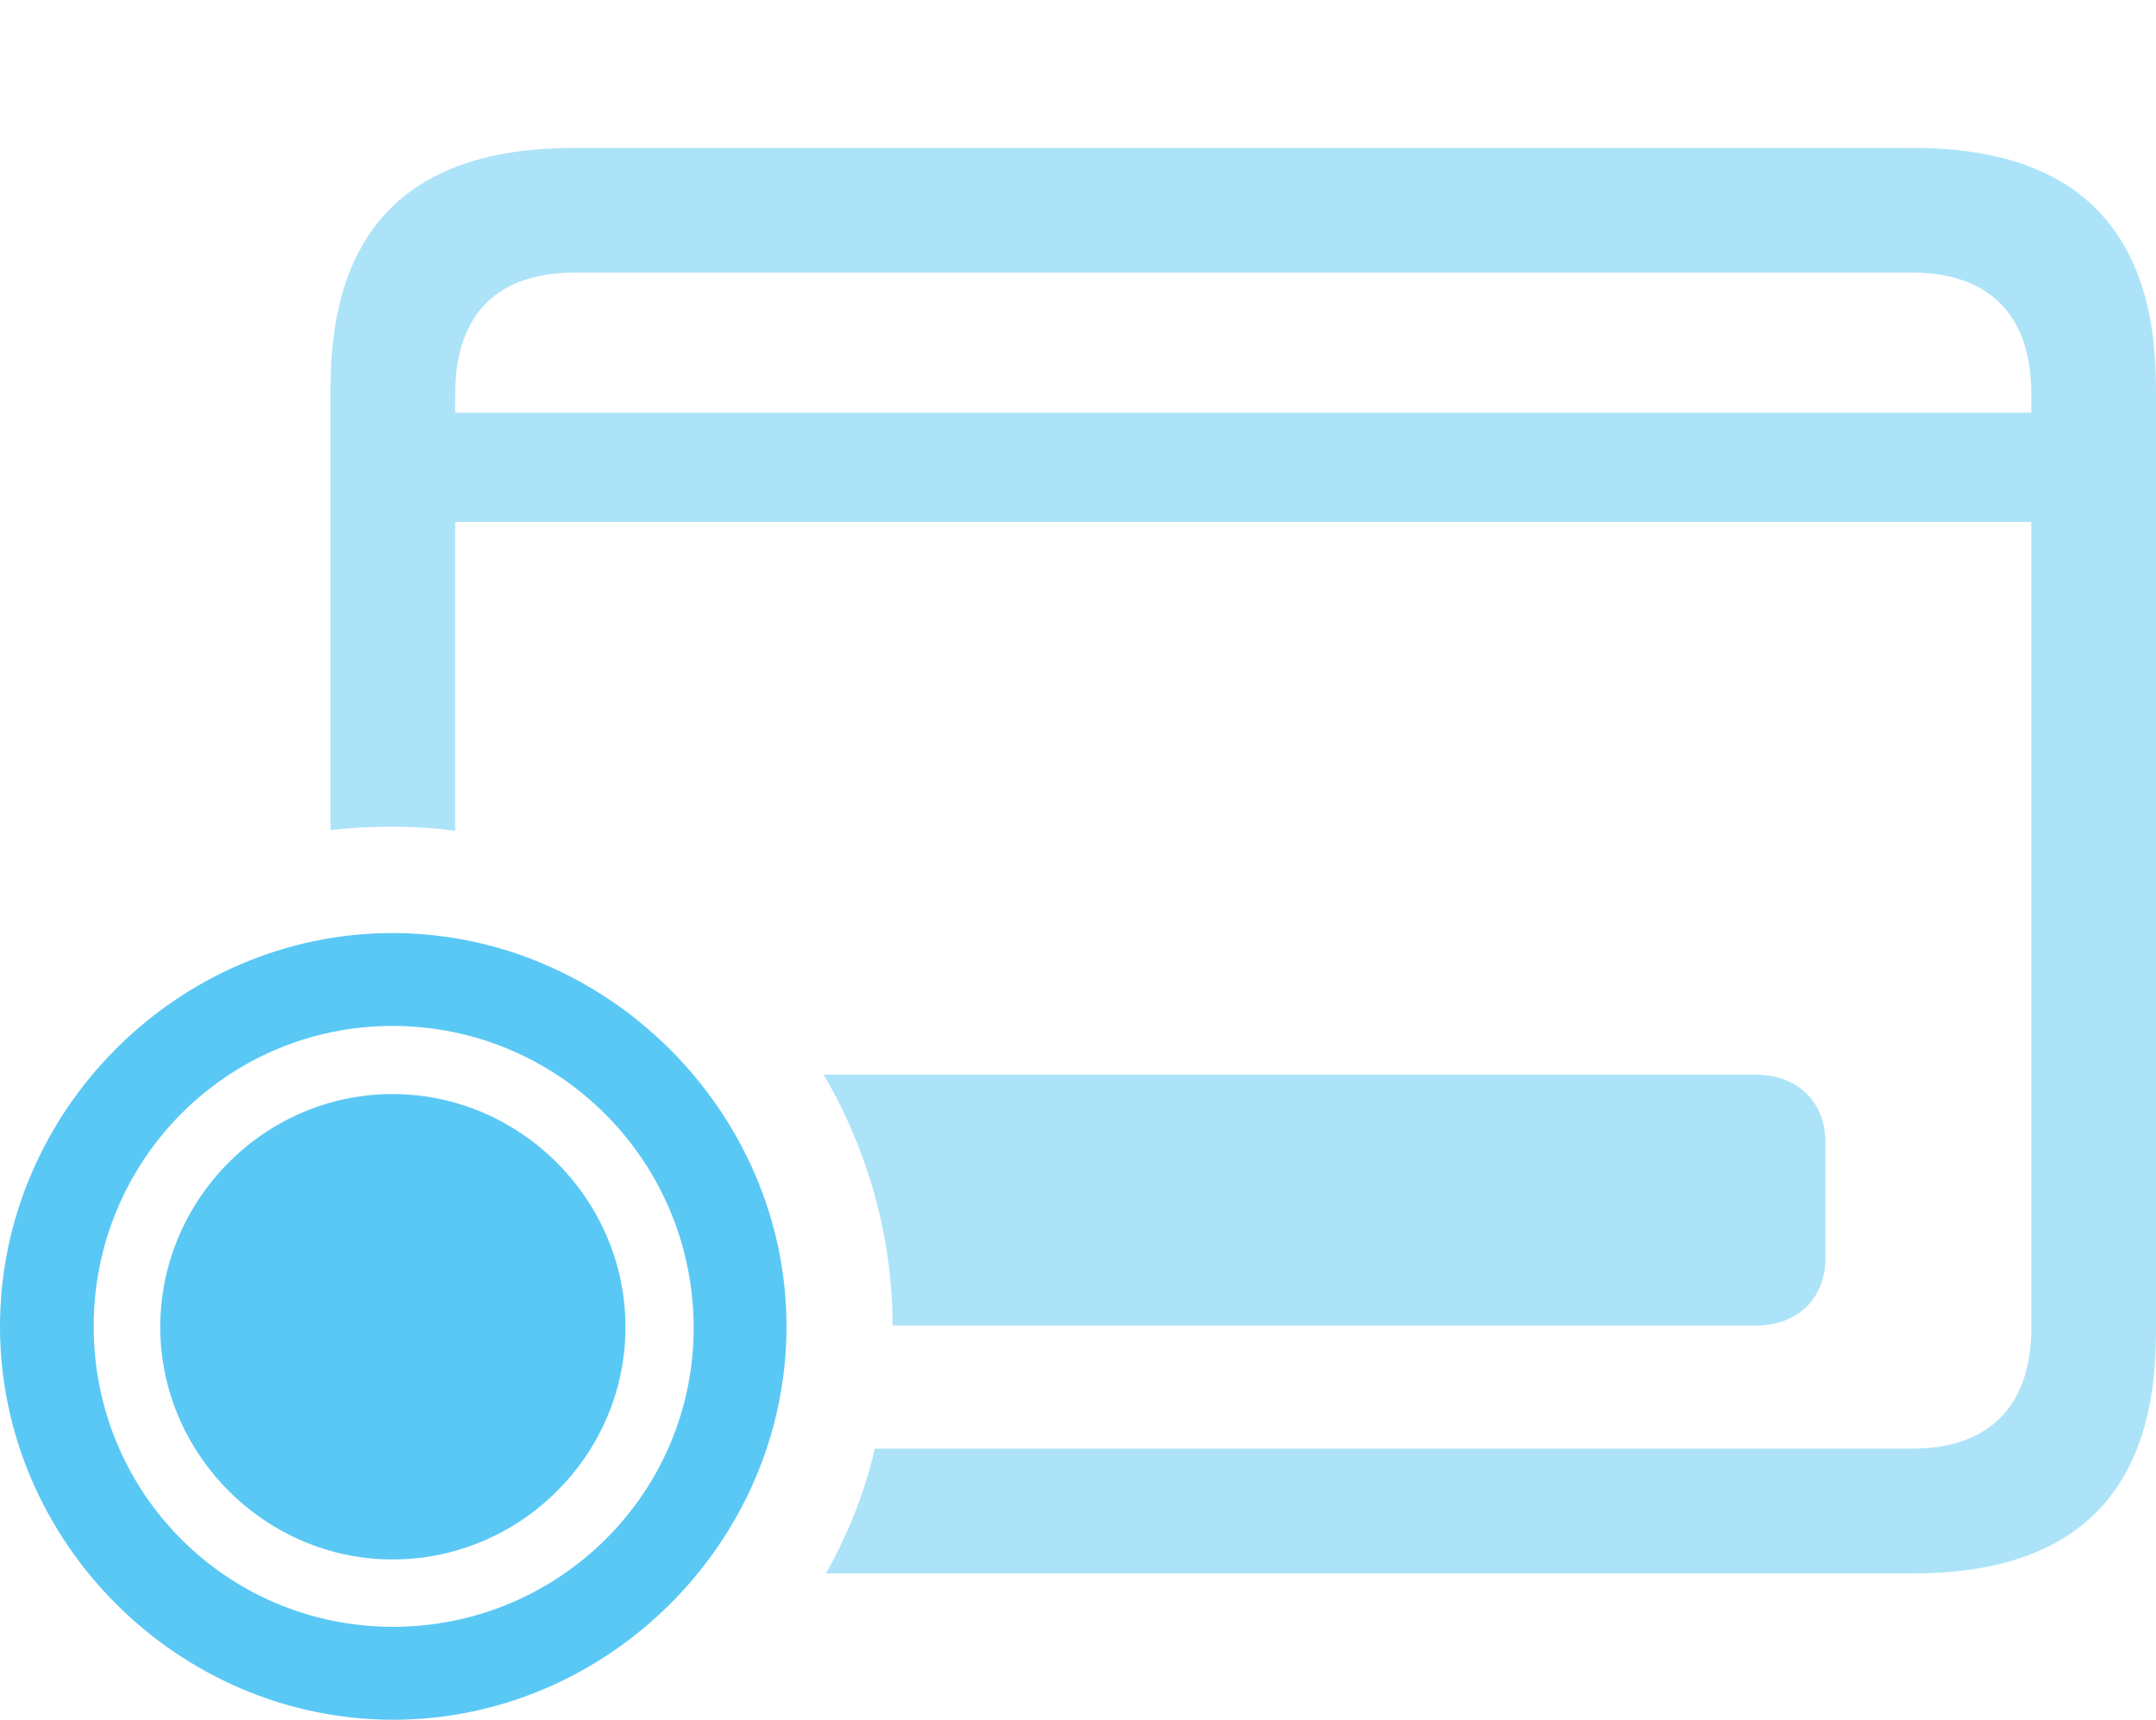 <?xml version="1.0" encoding="UTF-8"?>
<!--Generator: Apple Native CoreSVG 175.5-->
<!DOCTYPE svg
PUBLIC "-//W3C//DTD SVG 1.1//EN"
       "http://www.w3.org/Graphics/SVG/1.1/DTD/svg11.dtd">
<svg version="1.1" xmlns="http://www.w3.org/2000/svg" xmlns:xlink="http://www.w3.org/1999/xlink" width="33.997" height="27.112">
 <g>
  <rect height="27.112" opacity="0" width="33.997" x="0" y="0"/>
  <path d="M30.164 2.332L9.045 2.332C6.482 2.332 5.212 3.589 5.212 6.116L5.212 13.086C5.847 13.013 6.58 13.013 7.178 13.098L7.178 6.213C7.178 4.944 7.849 4.297 9.07 4.297L30.139 4.297C31.348 4.297 32.031 4.944 32.031 6.213L32.031 20.923C32.031 22.192 31.348 22.839 30.139 22.839L13.794 22.839C13.635 23.535 13.367 24.194 13.025 24.805L30.164 24.805C32.727 24.805 33.997 23.535 33.997 21.02L33.997 6.116C33.997 3.601 32.727 2.332 30.164 2.332ZM6.519 8.228L32.69 8.228L32.69 6.506L6.519 6.506ZM14.075 20.898L27.686 20.898C28.345 20.898 28.784 20.471 28.784 19.836L28.784 18.005C28.784 17.371 28.345 16.943 27.686 16.943L12.988 16.943C13.684 18.127 14.075 19.507 14.075 20.898Z" fill="#5ac8f5" fill-opacity="0.5"/>
  <path d="M6.201 27.112C9.583 27.112 12.402 24.304 12.402 20.911C12.402 17.529 9.57 14.71 6.189 14.71C2.795 14.71 0 17.529 0 20.911C0 24.304 2.808 27.112 6.201 27.112ZM6.201 25.647C3.577 25.647 1.477 23.535 1.477 20.911C1.477 18.298 3.577 16.174 6.189 16.174C8.813 16.174 10.925 18.298 10.938 20.911C10.95 23.535 8.813 25.647 6.201 25.647ZM6.189 24.585C8.215 24.585 9.863 22.925 9.863 20.923C9.863 18.909 8.203 17.248 6.189 17.248C4.175 17.248 2.527 18.909 2.527 20.923C2.527 22.925 4.187 24.585 6.189 24.585Z" fill="#5ac8f5"/>
 </g>
</svg>
